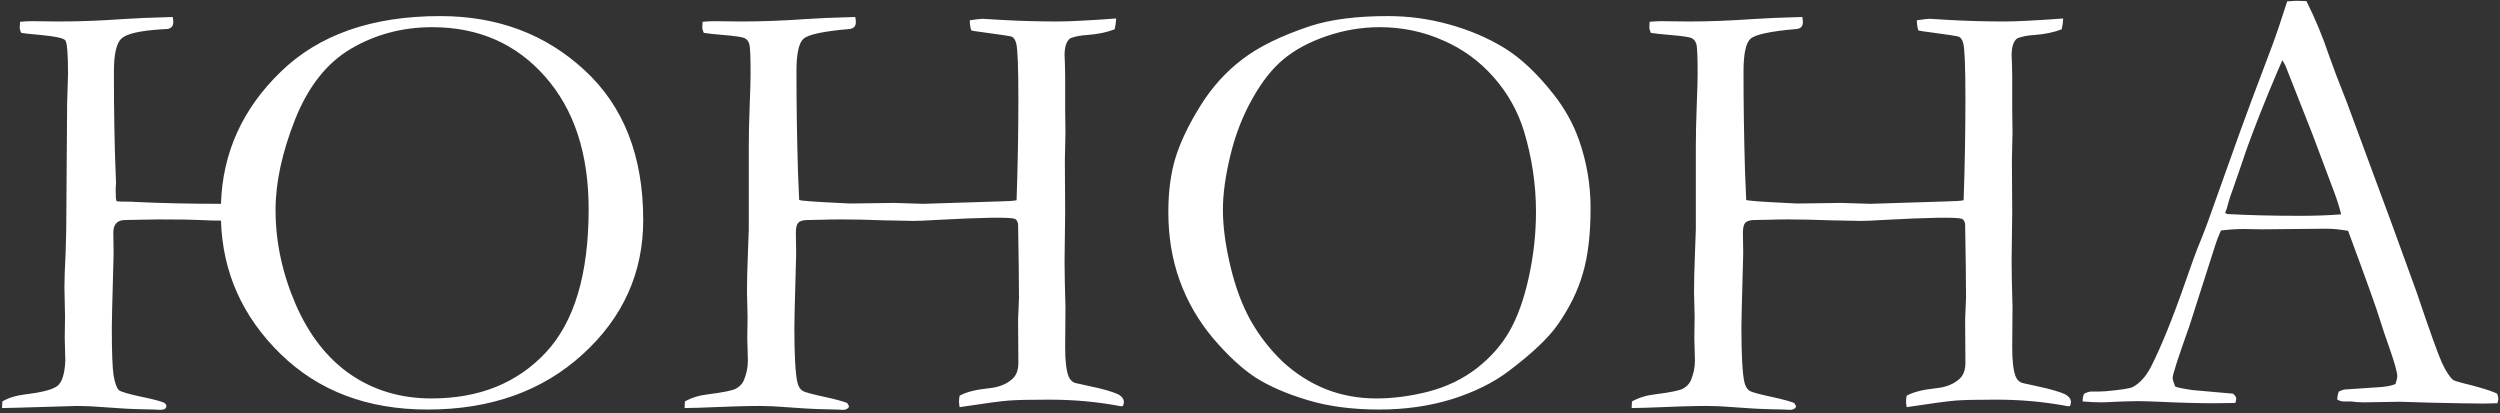 <svg width="254" height="42" viewBox="0 0 254 42" fill="none" xmlns="http://www.w3.org/2000/svg">
<rect x="0" y="0" width="254" height="42" fill="#333333" stroke="none"/>
<path d="M22.451 20.708C22.613 15.528 24.634 11.059 28.514 7.302C32.394 3.523 37.797 1.634 44.723 1.634C50.553 1.634 55.448 3.473 59.409 7.149C63.37 10.806 65.351 15.873 65.351 22.353C65.351 27.716 63.299 32.266 59.196 36.003C55.093 39.741 49.842 41.609 43.444 41.609C37.33 41.609 32.343 39.72 28.484 35.942C24.624 32.164 22.613 27.655 22.451 22.414C21.699 22.414 20.988 22.394 20.318 22.353C19.566 22.312 18.155 22.292 16.083 22.292L14.285 22.323L12.731 22.353C11.919 22.353 11.512 22.78 11.512 23.633L11.543 25.766L11.391 31.524L11.36 33.291C11.36 35.77 11.421 37.395 11.543 38.166C11.685 38.938 11.858 39.426 12.061 39.629C12.284 39.812 13.127 40.056 14.59 40.36C15.666 40.584 16.377 40.777 16.723 40.939C16.845 41.061 16.905 41.163 16.905 41.244C16.905 41.508 16.692 41.64 16.266 41.64C16.103 41.64 15.9 41.63 15.656 41.609L14.377 41.579C13.341 41.559 12.051 41.487 10.507 41.366C9.512 41.284 8.628 41.244 7.856 41.244L1.61 41.427L0.209 41.457L0.239 40.787C0.848 40.421 1.651 40.177 2.646 40.056C4.352 39.852 5.429 39.558 5.876 39.172C6.323 38.786 6.577 37.943 6.637 36.643L6.577 34.327L6.607 32.194L6.546 29.148C6.546 28.396 6.587 27.238 6.668 25.674L6.729 23.328L6.82 10.531L6.912 7.545C6.912 5.473 6.82 4.326 6.637 4.102C6.475 3.879 5.642 3.696 4.139 3.554C3.002 3.452 2.341 3.381 2.159 3.341C2.057 3.138 2.006 2.955 2.006 2.792C2.006 2.63 2.016 2.437 2.037 2.213C2.524 2.173 2.91 2.152 3.195 2.152L6.028 2.183C8.059 2.183 10.213 2.102 12.488 1.939C13.605 1.858 15.291 1.787 17.545 1.726C17.586 1.909 17.606 2.081 17.606 2.244C17.606 2.65 17.403 2.884 16.997 2.945L16.448 2.975C14.214 3.117 12.843 3.432 12.335 3.92C11.827 4.387 11.573 5.504 11.573 7.271C11.573 11.354 11.634 14.848 11.756 17.752C11.777 18.037 11.787 18.301 11.787 18.544C11.787 18.707 11.777 18.859 11.756 19.002V19.52C11.756 20.068 11.787 20.373 11.848 20.434C11.909 20.474 12.406 20.494 13.341 20.494L13.889 20.525C16.57 20.647 19.424 20.708 22.451 20.708ZM43.901 2.762C40.915 2.762 38.183 3.483 35.705 4.925C33.227 6.367 31.317 8.774 29.977 12.146C28.656 15.498 27.996 18.555 27.996 21.317C27.996 24.567 28.677 27.766 30.038 30.915C31.398 34.043 33.257 36.419 35.613 38.044C37.99 39.669 40.732 40.482 43.84 40.482C48.674 40.482 52.544 38.928 55.448 35.82C58.353 32.712 59.806 27.858 59.806 21.256C59.806 15.609 58.333 11.12 55.388 7.789C52.442 4.438 48.613 2.762 43.901 2.762ZM69.555 41.457L69.586 40.787C70.276 40.401 71.079 40.157 71.993 40.056C73.435 39.873 74.349 39.69 74.735 39.507C75.121 39.304 75.395 39.03 75.558 38.684C75.842 38.014 75.984 37.334 75.984 36.643L75.923 34.327L75.954 32.194L75.893 29.696C75.893 28.66 75.923 27.37 75.984 25.827C76.045 24.262 76.076 23.43 76.076 23.328V15.01C76.076 13.69 76.106 12.268 76.167 10.745C76.228 9.201 76.259 8.134 76.259 7.545C76.259 5.798 76.218 4.783 76.137 4.498C76.055 4.214 75.903 4.011 75.68 3.889C75.456 3.767 74.725 3.655 73.486 3.554C72.531 3.473 71.871 3.402 71.505 3.341C71.404 3.117 71.353 2.934 71.353 2.792C71.353 2.63 71.363 2.437 71.384 2.213C71.871 2.173 72.247 2.152 72.511 2.152L75.375 2.183C77.406 2.183 79.559 2.102 81.834 1.939C82.951 1.858 84.638 1.787 86.892 1.726C86.933 1.909 86.953 2.081 86.953 2.244C86.953 2.447 86.902 2.609 86.801 2.731C86.719 2.833 86.567 2.904 86.344 2.945C83.683 3.168 82.109 3.503 81.621 3.95C81.154 4.377 80.92 5.484 80.92 7.271C80.92 10.562 80.971 13.954 81.073 17.448L81.195 20.312C81.296 20.393 82.616 20.494 85.156 20.616C85.846 20.657 86.252 20.677 86.374 20.677L90.853 20.616L93.809 20.708L101.548 20.464C102.502 20.444 103.081 20.403 103.284 20.342C103.406 16.808 103.467 13.385 103.467 10.074C103.467 6.885 103.396 5.006 103.254 4.438C103.173 4.092 103.03 3.859 102.827 3.737C102.705 3.676 101.649 3.513 99.659 3.249C99.313 3.209 98.988 3.158 98.684 3.097C98.582 2.792 98.531 2.447 98.531 2.061C99.222 1.959 99.659 1.909 99.841 1.909L101.852 2.03C103.701 2.132 105.559 2.183 107.428 2.183C108.627 2.183 110.617 2.081 113.4 1.878C113.38 2.284 113.329 2.65 113.248 2.975C112.476 3.28 111.552 3.473 110.475 3.554C109.784 3.595 109.205 3.706 108.738 3.889C108.352 4.173 108.159 4.752 108.159 5.626C108.159 5.829 108.17 6.052 108.19 6.296C108.21 7.027 108.22 7.505 108.22 7.728V11.232L108.251 13.426L108.19 16.259L108.22 21.561L108.159 26.558C108.159 27.553 108.19 29.107 108.251 31.22L108.22 35.333C108.22 36.714 108.342 37.699 108.586 38.288C108.708 38.573 108.911 38.776 109.195 38.898L111.663 39.446C112.882 39.751 113.603 40.005 113.827 40.208C114.07 40.391 114.192 40.614 114.192 40.878L114.101 41.244L113.948 41.274C113.847 41.274 113.715 41.254 113.552 41.213C111.338 40.807 109.012 40.604 106.575 40.604C104.666 40.604 103.305 40.634 102.492 40.695C101.7 40.756 100.034 40.98 97.495 41.366C97.455 41.102 97.434 40.909 97.434 40.787C97.434 40.645 97.455 40.452 97.495 40.208C98.125 39.842 99.12 39.588 100.481 39.446C101.497 39.344 102.299 39.02 102.888 38.471C103.274 38.105 103.467 37.567 103.467 36.856L103.437 32.469C103.498 31.148 103.528 30.427 103.528 30.305C103.528 28.579 103.498 26.06 103.437 22.749C103.376 22.465 103.264 22.292 103.102 22.231C102.553 22.048 99.852 22.089 94.997 22.353C94.022 22.414 93.291 22.445 92.803 22.445C92.316 22.445 91.29 22.424 89.726 22.384C88.182 22.323 86.75 22.292 85.43 22.292C84.719 22.292 84.12 22.302 83.632 22.323C82.698 22.343 82.18 22.353 82.078 22.353C81.611 22.353 81.286 22.445 81.103 22.627C80.941 22.81 80.859 23.145 80.859 23.633L80.89 25.766C80.89 26.111 80.839 28.03 80.737 31.524C80.717 32.235 80.707 32.824 80.707 33.291C80.707 36.074 80.809 37.923 81.012 38.837C81.113 39.263 81.296 39.558 81.56 39.72C81.743 39.842 82.535 40.056 83.937 40.36C84.871 40.563 85.582 40.756 86.07 40.939L86.252 41.244C86.252 41.345 86.212 41.427 86.13 41.487C86.009 41.589 85.836 41.64 85.612 41.64C85.45 41.64 85.257 41.63 85.034 41.609C84.81 41.609 84.373 41.599 83.723 41.579C82.688 41.559 81.398 41.487 79.854 41.366C78.859 41.284 77.975 41.244 77.203 41.244C75.903 41.244 73.821 41.305 70.957 41.427C70.409 41.447 69.941 41.457 69.555 41.457ZM118.702 21.53C118.702 19.459 118.945 17.62 119.433 16.016C119.941 14.391 120.784 12.634 121.962 10.745C123.14 8.855 124.562 7.281 126.227 6.022C127.893 4.742 130.198 3.615 133.144 2.64C135.216 1.97 137.836 1.634 141.005 1.634C143.137 1.634 145.22 1.919 147.251 2.487C149.302 3.056 151.161 3.848 152.827 4.864C154.492 5.88 156.158 7.444 157.823 9.556C158.981 11.019 159.855 12.593 160.444 14.279C161.216 16.493 161.602 18.778 161.602 21.134C161.602 23.816 161.337 26.04 160.809 27.807C160.302 29.574 159.438 31.321 158.22 33.048C157.265 34.388 155.63 35.932 153.314 37.679C151.77 38.857 149.851 39.812 147.555 40.543C145.26 41.254 142.782 41.609 140.121 41.609C137.42 41.609 135.012 41.294 132.9 40.665C130.787 40.035 129.02 39.273 127.598 38.38C126.197 37.466 124.745 36.125 123.241 34.358C121.759 32.591 120.631 30.641 119.859 28.508C119.087 26.375 118.702 24.049 118.702 21.53ZM139.847 40.482C141.553 40.482 143.32 40.248 145.148 39.781C146.997 39.294 148.632 38.502 150.054 37.405C151.476 36.288 152.583 35.028 153.375 33.627C154.187 32.205 154.837 30.387 155.325 28.173C155.812 25.959 156.056 23.744 156.056 21.53C156.056 18.768 155.65 16.036 154.837 13.334C154.208 11.283 153.182 9.455 151.76 7.85C150.338 6.225 148.622 4.976 146.611 4.102C144.6 3.209 142.457 2.762 140.182 2.762C138.334 2.762 136.526 3.066 134.759 3.676C132.991 4.285 131.539 5.067 130.402 6.022C129.264 6.956 128.208 8.297 127.233 10.044C126.258 11.77 125.516 13.68 125.009 15.772C124.501 17.864 124.247 19.712 124.247 21.317C124.247 23.003 124.501 24.913 125.009 27.045C125.516 29.178 126.207 31.027 127.08 32.591C127.974 34.155 129.061 35.546 130.341 36.765C131.641 37.963 133.093 38.888 134.698 39.538C136.302 40.167 138.019 40.482 139.847 40.482ZM165.776 41.457L165.806 40.787C166.497 40.401 167.299 40.157 168.213 40.056C169.655 39.873 170.57 39.69 170.955 39.507C171.341 39.304 171.616 39.03 171.778 38.684C172.062 38.014 172.205 37.334 172.205 36.643L172.144 34.327L172.174 32.194L172.113 29.696C172.113 28.66 172.144 27.37 172.205 25.827C172.266 24.262 172.296 23.43 172.296 23.328V15.01C172.296 13.69 172.327 12.268 172.387 10.745C172.448 9.201 172.479 8.134 172.479 7.545C172.479 5.798 172.438 4.783 172.357 4.498C172.276 4.214 172.123 4.011 171.9 3.889C171.677 3.767 170.945 3.655 169.706 3.554C168.752 3.473 168.091 3.402 167.726 3.341C167.624 3.117 167.573 2.934 167.573 2.792C167.573 2.63 167.584 2.437 167.604 2.213C168.091 2.173 168.467 2.152 168.731 2.152L171.595 2.183C173.627 2.183 175.78 2.102 178.055 1.939C179.172 1.858 180.858 1.787 183.112 1.726C183.153 1.909 183.173 2.081 183.173 2.244C183.173 2.447 183.123 2.609 183.021 2.731C182.94 2.833 182.787 2.904 182.564 2.945C179.903 3.168 178.329 3.503 177.841 3.95C177.374 4.377 177.141 5.484 177.141 7.271C177.141 10.562 177.191 13.954 177.293 17.448L177.415 20.312C177.516 20.393 178.837 20.494 181.376 20.616C182.066 20.657 182.473 20.677 182.595 20.677L187.073 20.616L190.029 20.708L197.768 20.464C198.723 20.444 199.302 20.403 199.505 20.342C199.627 16.808 199.687 13.385 199.687 10.074C199.687 6.885 199.616 5.006 199.474 4.438C199.393 4.092 199.251 3.859 199.048 3.737C198.926 3.676 197.87 3.513 195.879 3.249C195.534 3.209 195.209 3.158 194.904 3.097C194.802 2.792 194.752 2.447 194.752 2.061C195.442 1.959 195.879 1.909 196.062 1.909L198.073 2.03C199.921 2.132 201.78 2.183 203.648 2.183C204.847 2.183 206.837 2.081 209.62 1.878C209.6 2.284 209.549 2.65 209.468 2.975C208.696 3.28 207.772 3.473 206.695 3.554C206.005 3.595 205.426 3.706 204.959 3.889C204.573 4.173 204.38 4.752 204.38 5.626C204.38 5.829 204.39 6.052 204.41 6.296C204.43 7.027 204.441 7.505 204.441 7.728V11.232L204.471 13.426L204.41 16.259L204.441 21.561L204.38 26.558C204.38 27.553 204.41 29.107 204.471 31.22L204.441 35.333C204.441 36.714 204.562 37.699 204.806 38.288C204.928 38.573 205.131 38.776 205.416 38.898L207.884 39.446C209.102 39.751 209.823 40.005 210.047 40.208C210.291 40.391 210.412 40.614 210.412 40.878L210.321 41.244L210.169 41.274C210.067 41.274 209.935 41.254 209.773 41.213C207.559 40.807 205.233 40.604 202.795 40.604C200.886 40.604 199.525 40.634 198.712 40.695C197.92 40.756 196.255 40.98 193.716 41.366C193.675 41.102 193.655 40.909 193.655 40.787C193.655 40.645 193.675 40.452 193.716 40.208C194.345 39.842 195.341 39.588 196.702 39.446C197.717 39.344 198.52 39.02 199.109 38.471C199.495 38.105 199.687 37.567 199.687 36.856L199.657 32.469C199.718 31.148 199.748 30.427 199.748 30.305C199.748 28.579 199.718 26.06 199.657 22.749C199.596 22.465 199.484 22.292 199.322 22.231C198.773 22.048 196.072 22.089 191.217 22.353C190.242 22.414 189.511 22.445 189.023 22.445C188.536 22.445 187.51 22.424 185.946 22.384C184.402 22.323 182.97 22.292 181.65 22.292C180.939 22.292 180.34 22.302 179.852 22.323C178.918 22.343 178.4 22.353 178.298 22.353C177.831 22.353 177.506 22.445 177.323 22.627C177.161 22.81 177.08 23.145 177.08 23.633L177.11 25.766C177.11 26.111 177.059 28.03 176.958 31.524C176.937 32.235 176.927 32.824 176.927 33.291C176.927 36.074 177.029 37.923 177.232 38.837C177.334 39.263 177.516 39.558 177.78 39.72C177.963 39.842 178.755 40.056 180.157 40.36C181.091 40.563 181.802 40.756 182.29 40.939L182.473 41.244C182.473 41.345 182.432 41.427 182.351 41.487C182.229 41.589 182.056 41.64 181.833 41.64C181.67 41.64 181.477 41.63 181.254 41.609C181.03 41.609 180.594 41.599 179.944 41.579C178.908 41.559 177.618 41.487 176.074 41.366C175.079 41.284 174.195 41.244 173.423 41.244C172.123 41.244 170.041 41.305 167.177 41.427C166.629 41.447 166.162 41.457 165.776 41.457ZM211.723 40.025C212.007 39.862 212.261 39.781 212.484 39.781H213.185C213.327 39.781 213.571 39.771 213.916 39.751C215.48 39.609 216.405 39.466 216.689 39.324C217.4 38.938 218.009 38.268 218.517 37.313C219.573 35.241 220.762 32.306 222.082 28.508C222.712 26.7 223.108 25.603 223.27 25.217C223.778 23.998 224.266 22.719 224.733 21.378L227.597 13.365C228.044 12.105 229.12 9.221 230.827 4.712C231.253 3.574 231.771 2.051 232.38 0.141L233.264 0.08L234.33 0.111C235.204 1.837 235.976 3.696 236.646 5.687C237.012 6.743 237.611 8.317 238.444 10.409L243.075 22.932L245.543 29.727C246.843 33.586 247.696 35.962 248.102 36.856C248.509 37.73 248.884 38.309 249.23 38.593C249.331 38.674 249.707 38.796 250.357 38.959C251.027 39.121 251.495 39.243 251.759 39.324C252.693 39.588 253.343 39.812 253.709 39.995C253.79 40.218 253.83 40.391 253.83 40.513C253.83 40.614 253.8 40.766 253.739 40.969C253.089 40.99 252.632 41 252.368 41C251.332 41 249.504 40.969 246.884 40.909L243.837 40.817L240.15 40.878C239.906 40.878 239.652 40.868 239.388 40.848C239.145 40.807 238.931 40.787 238.748 40.787H238.078C237.855 40.766 237.652 40.706 237.469 40.604C237.469 40.319 237.52 40.045 237.621 39.781C237.865 39.659 238.088 39.588 238.291 39.568L241.491 39.355C242.323 39.314 242.953 39.202 243.38 39.02C243.502 38.654 243.562 38.38 243.562 38.197C243.562 37.831 243.298 36.887 242.77 35.363C242.405 34.348 242.08 33.383 241.795 32.469C241.531 31.555 240.455 28.548 238.566 23.45C237.733 23.308 237.002 23.237 236.372 23.237L229.852 23.298L227.932 23.267C227.241 23.267 226.48 23.318 225.647 23.419C225.383 24.029 225.21 24.466 225.129 24.73L222.448 33.109C221.31 36.298 220.741 38.055 220.741 38.38C220.741 38.562 220.833 38.867 221.016 39.294C221.442 39.416 222.011 39.527 222.722 39.629L226.866 39.995C227.089 40.177 227.201 40.34 227.201 40.482C227.201 40.584 227.17 40.736 227.109 40.939C226.195 40.959 225.495 40.969 225.007 40.969C223.382 40.969 221.493 40.919 219.34 40.817C218.345 40.777 217.634 40.756 217.207 40.756C216.78 40.756 216.039 40.777 214.983 40.817C214.292 40.858 213.795 40.878 213.49 40.878C213.002 40.878 212.373 40.848 211.601 40.787V40.604C211.601 40.462 211.641 40.269 211.723 40.025ZM226.256 21.744C228.43 21.866 230.908 21.927 233.691 21.927C235.275 21.927 236.666 21.876 237.865 21.774C237.662 20.982 237.428 20.241 237.164 19.55C235.844 16.016 235.112 14.066 234.97 13.7L232.198 6.662L231.893 6.113C231.771 6.357 231.324 7.403 230.552 9.252C229.252 12.42 228.318 14.888 227.749 16.655C227.485 17.448 227.211 18.24 226.927 19.032C226.642 19.804 226.459 20.352 226.378 20.677C226.317 20.982 226.216 21.297 226.073 21.622L226.256 21.744Z" fill="white"/>
</svg>
